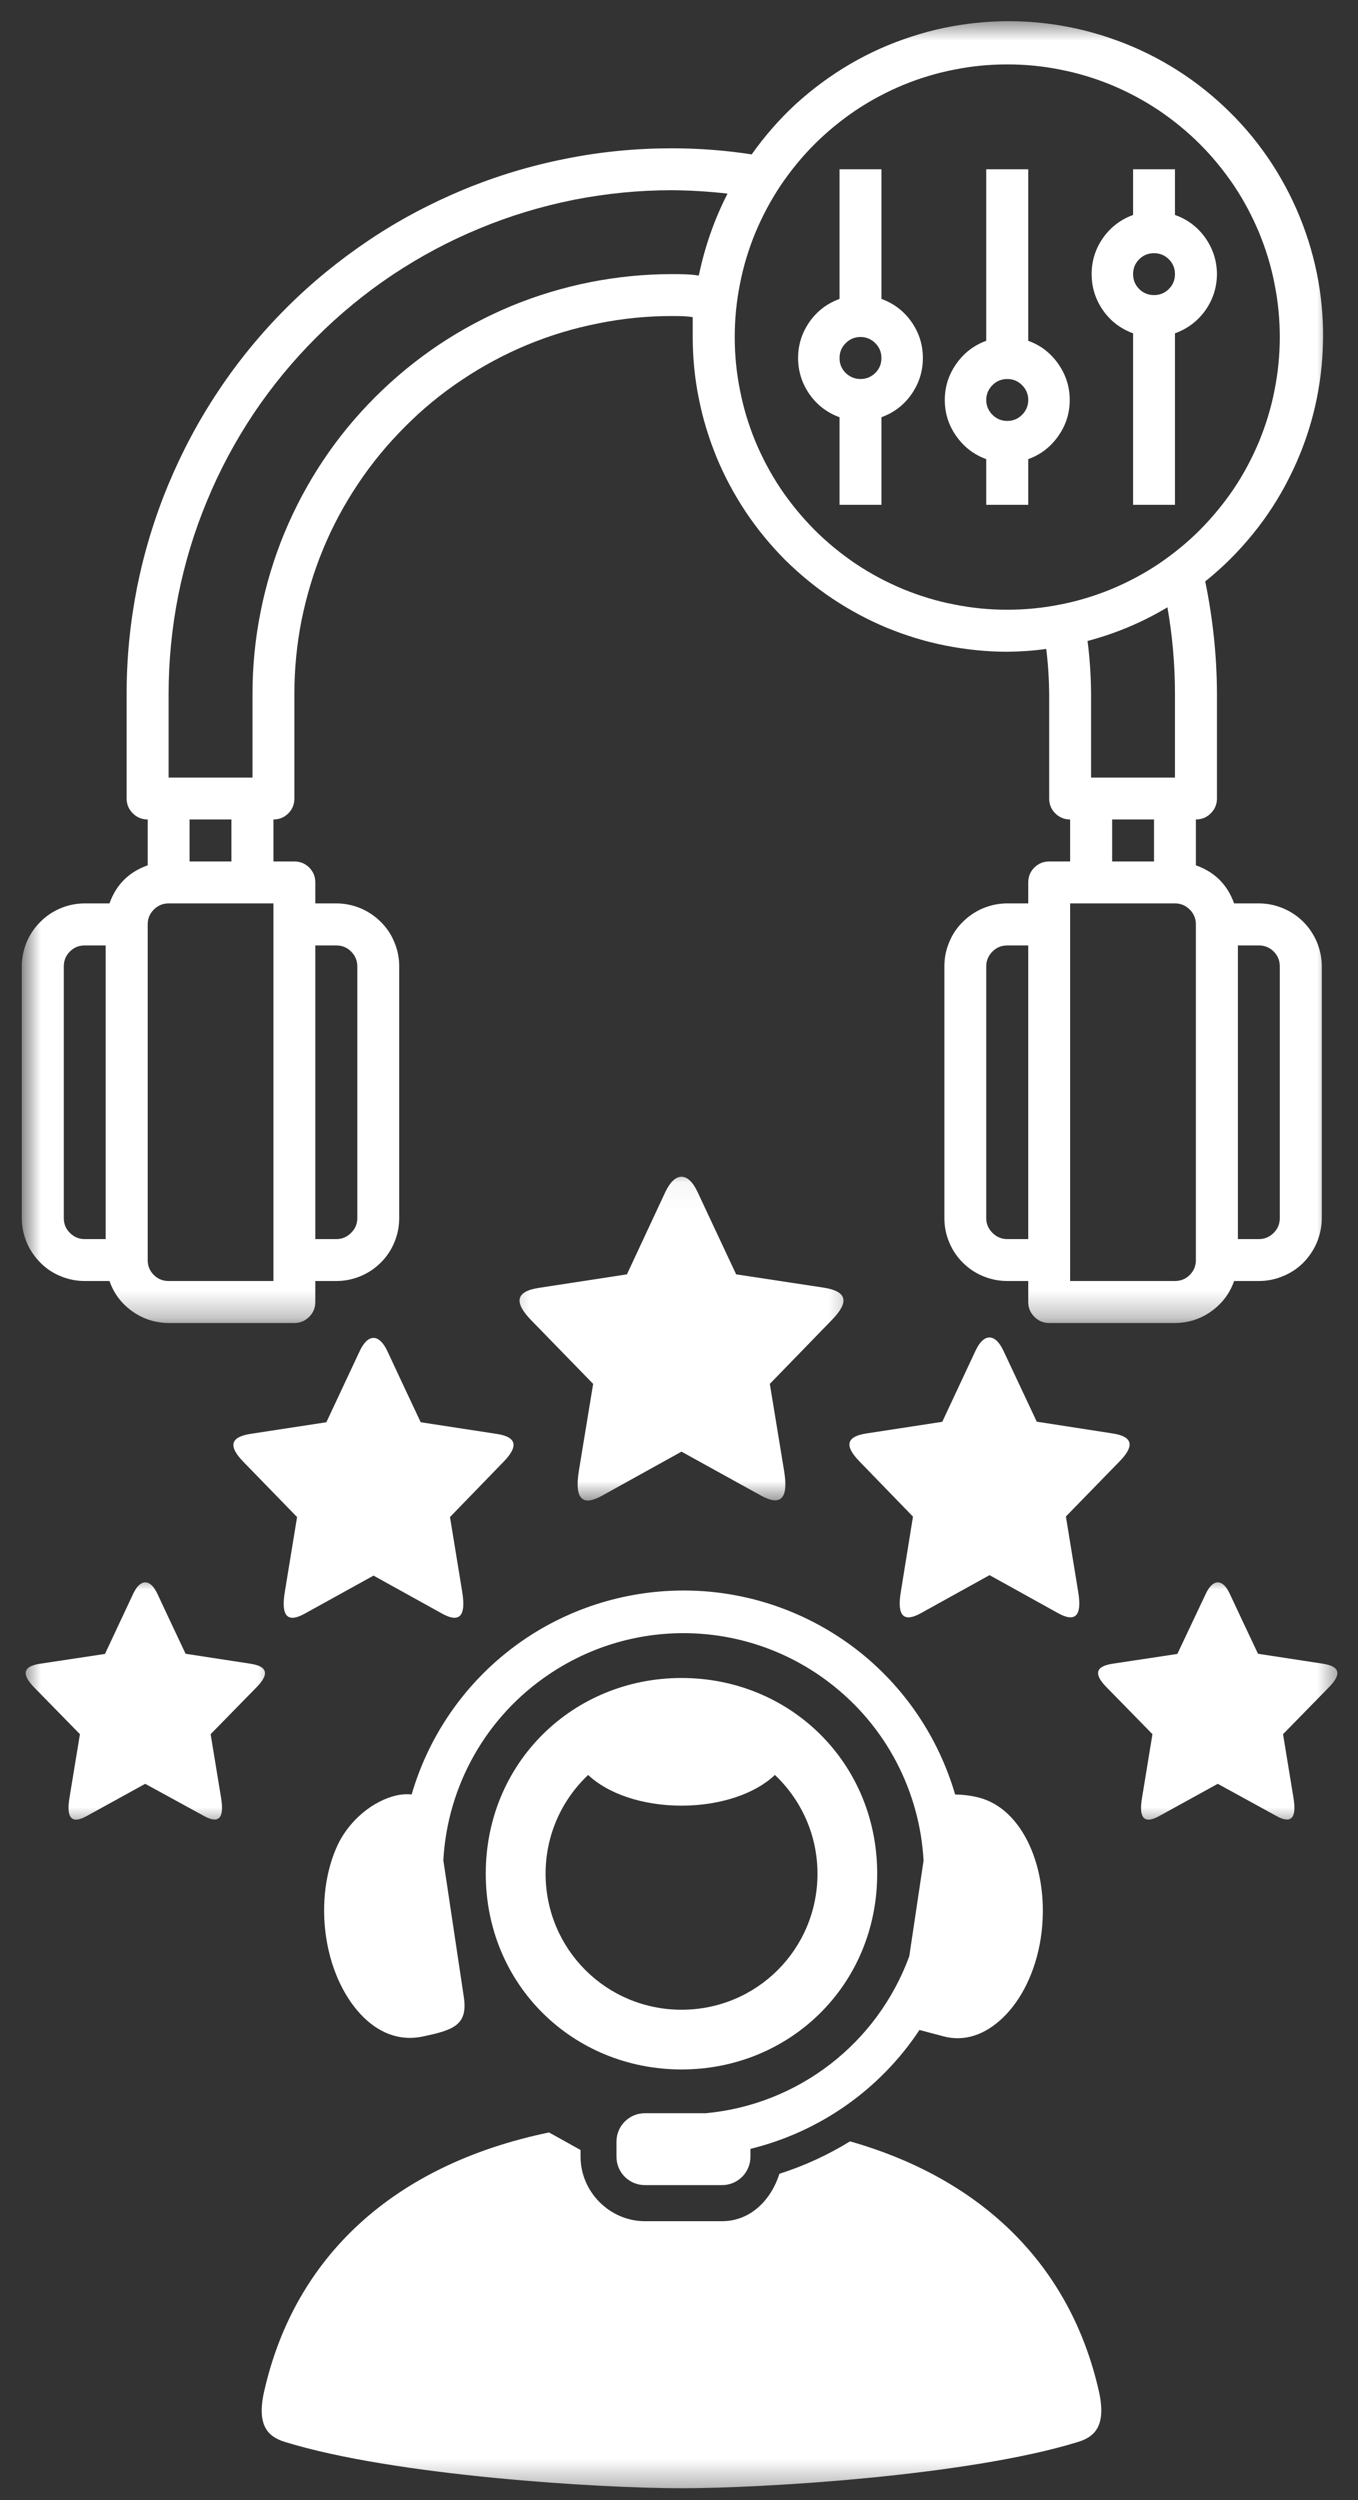 <svg width="50" height="92" viewBox="0 0 50 92" fill="none" xmlns="http://www.w3.org/2000/svg">
<rect x="0" y="0" width="50" height="92" fill="#333333" stroke="none"/>
<mask id="mask0_7_239" style="mask-type:luminance" maskUnits="userSpaceOnUse" x="0" y="0" width="49" height="49">
<path d="M0.802 0.667H49V48.724H0.802V0.667Z" fill="white"/>
</mask>
<g mask="url(#mask0_7_239)">
<path d="M46.349 33.245H45.438C45.193 32.557 44.724 32.089 44.031 31.844V30.156C44.245 30.156 44.427 30.083 44.578 29.932C44.729 29.781 44.807 29.599 44.807 29.385V25.526C44.802 24.135 44.656 22.76 44.375 21.396C45.021 20.88 45.604 20.297 46.125 19.656C46.651 19.01 47.099 18.318 47.469 17.578C47.844 16.838 48.136 16.068 48.344 15.266C48.552 14.463 48.672 13.651 48.703 12.823C48.74 11.995 48.682 11.172 48.542 10.354C48.396 9.536 48.167 8.745 47.854 7.979C47.542 7.214 47.151 6.49 46.682 5.802C46.214 5.12 45.677 4.495 45.073 3.927C44.469 3.359 43.812 2.859 43.099 2.432C42.391 2.005 41.641 1.661 40.859 1.396C40.073 1.13 39.271 0.948 38.448 0.854C37.625 0.76 36.797 0.755 35.974 0.839C35.151 0.922 34.344 1.089 33.557 1.349C32.766 1.604 32.016 1.938 31.297 2.359C30.583 2.776 29.922 3.266 29.307 3.823C28.698 4.385 28.156 5.005 27.677 5.682C26.703 5.531 25.719 5.458 24.734 5.458C23.417 5.458 22.109 5.583 20.818 5.844C19.526 6.099 18.271 6.479 17.052 6.984C15.839 7.49 14.677 8.104 13.583 8.839C12.49 9.573 11.474 10.401 10.542 11.333C9.609 12.266 8.776 13.281 8.047 14.375C7.313 15.474 6.698 16.63 6.193 17.844C5.688 19.062 5.307 20.318 5.047 21.609C4.792 22.906 4.662 24.208 4.662 25.526V29.385C4.662 29.599 4.74 29.781 4.891 29.932C5.042 30.083 5.224 30.156 5.438 30.156V31.844C4.745 32.089 4.276 32.557 4.031 33.245H3.12C2.813 33.245 2.516 33.307 2.234 33.422C1.948 33.542 1.698 33.708 1.484 33.927C1.266 34.141 1.099 34.391 0.979 34.677C0.865 34.958 0.802 35.255 0.802 35.562V44.828C0.802 45.135 0.865 45.427 0.979 45.714C1.099 45.995 1.266 46.245 1.484 46.464C1.698 46.682 1.948 46.849 2.234 46.964C2.516 47.083 2.813 47.141 3.12 47.141H4.031C4.193 47.604 4.474 47.974 4.875 48.26C5.276 48.542 5.719 48.682 6.208 48.688H10.839C11.052 48.688 11.234 48.609 11.386 48.458C11.537 48.307 11.609 48.125 11.609 47.911V47.141H12.386C12.693 47.141 12.984 47.083 13.271 46.964C13.552 46.849 13.802 46.682 14.021 46.464C14.24 46.245 14.406 45.995 14.521 45.714C14.641 45.427 14.698 45.135 14.698 44.828V35.562C14.698 35.255 14.641 34.958 14.521 34.677C14.406 34.391 14.24 34.141 14.021 33.927C13.802 33.708 13.552 33.542 13.271 33.422C12.984 33.307 12.693 33.245 12.386 33.245H11.609V32.474C11.609 32.26 11.537 32.078 11.386 31.927C11.234 31.776 11.052 31.703 10.839 31.703H10.068V30.156C10.281 30.156 10.464 30.083 10.615 29.932C10.766 29.781 10.839 29.599 10.839 29.385V25.526C10.839 24.615 10.927 23.713 11.104 22.818C11.287 21.922 11.547 21.052 11.896 20.208C12.245 19.365 12.672 18.568 13.182 17.807C13.688 17.047 14.266 16.349 14.912 15.703C15.552 15.057 16.255 14.479 17.016 13.974C17.771 13.469 18.573 13.037 19.417 12.688C20.261 12.338 21.13 12.078 22.026 11.901C22.917 11.719 23.823 11.63 24.734 11.63C25.005 11.63 25.276 11.63 25.505 11.672C25.505 11.917 25.505 12.156 25.505 12.401C25.505 13.162 25.578 13.917 25.729 14.662C25.875 15.406 26.099 16.13 26.386 16.833C26.677 17.537 27.037 18.203 27.458 18.838C27.88 19.469 28.359 20.052 28.896 20.594C29.438 21.13 30.021 21.609 30.651 22.031C31.287 22.453 31.953 22.812 32.656 23.104C33.359 23.391 34.083 23.615 34.828 23.76C35.573 23.906 36.328 23.984 37.089 23.984C37.568 23.979 38.047 23.948 38.521 23.88C38.589 24.427 38.625 24.979 38.63 25.526V29.385C38.63 29.599 38.703 29.781 38.854 29.932C39.005 30.083 39.188 30.156 39.401 30.156V31.703H38.63C38.417 31.703 38.234 31.776 38.083 31.927C37.932 32.078 37.859 32.26 37.859 32.474V33.245H37.089C36.781 33.245 36.484 33.307 36.198 33.422C35.917 33.542 35.667 33.708 35.448 33.927C35.229 34.141 35.062 34.391 34.948 34.677C34.828 34.958 34.771 35.255 34.771 35.562V44.828C34.771 45.135 34.828 45.427 34.948 45.714C35.062 45.995 35.229 46.245 35.448 46.464C35.667 46.682 35.917 46.849 36.198 46.964C36.484 47.083 36.781 47.141 37.089 47.141H37.859V47.911C37.859 48.125 37.932 48.307 38.083 48.458C38.234 48.609 38.417 48.688 38.63 48.688H43.261C43.75 48.682 44.198 48.542 44.594 48.26C44.995 47.974 45.276 47.604 45.438 47.141H46.349C46.656 47.141 46.953 47.083 47.234 46.964C47.521 46.849 47.771 46.682 47.99 46.464C48.203 46.245 48.37 45.995 48.49 45.714C48.604 45.427 48.667 45.135 48.667 44.828V35.562C48.667 35.255 48.604 34.958 48.49 34.677C48.37 34.391 48.203 34.141 47.99 33.927C47.771 33.708 47.521 33.542 47.234 33.422C46.953 33.307 46.656 33.245 46.349 33.245ZM12.386 34.792C12.594 34.792 12.776 34.865 12.927 35.016C13.078 35.167 13.156 35.349 13.156 35.562V44.828C13.156 45.042 13.078 45.219 12.927 45.37C12.776 45.521 12.594 45.599 12.386 45.599H11.609V34.792H12.386ZM37.089 45.599C36.875 45.599 36.693 45.521 36.542 45.37C36.391 45.219 36.312 45.042 36.312 44.828V35.562C36.312 35.349 36.391 35.167 36.542 35.016C36.693 34.865 36.875 34.792 37.089 34.792H37.859V45.599H37.089ZM2.349 44.828V35.562C2.349 35.349 2.422 35.167 2.573 35.016C2.724 34.865 2.906 34.792 3.12 34.792H3.891V45.599H3.12C2.906 45.599 2.724 45.521 2.573 45.37C2.422 45.219 2.349 45.042 2.349 44.828ZM10.068 47.141H6.208C5.995 47.141 5.813 47.068 5.662 46.917C5.51 46.766 5.438 46.583 5.438 46.37V34.021C5.438 33.807 5.51 33.625 5.662 33.474C5.813 33.323 5.995 33.245 6.208 33.245H10.068V47.141ZM8.521 31.703H6.979V30.156H8.521V31.703ZM24.734 10.088C23.719 10.088 22.719 10.188 21.724 10.385C20.729 10.583 19.761 10.875 18.828 11.26C17.891 11.651 17 12.125 16.156 12.688C15.312 13.255 14.537 13.891 13.818 14.609C13.099 15.328 12.458 16.104 11.896 16.948C11.333 17.792 10.859 18.682 10.469 19.62C10.083 20.557 9.792 21.521 9.594 22.516C9.396 23.51 9.297 24.516 9.297 25.526V28.615H6.208V25.526C6.208 24.312 6.328 23.104 6.563 21.912C6.802 20.719 7.151 19.562 7.62 18.438C8.083 17.312 8.656 16.245 9.328 15.234C10.005 14.224 10.776 13.287 11.636 12.427C12.495 11.568 13.432 10.797 14.443 10.12C15.453 9.448 16.521 8.875 17.646 8.411C18.771 7.943 19.927 7.594 21.12 7.354C22.312 7.12 23.516 7 24.734 7C25.422 7.005 26.104 7.047 26.787 7.125C26.297 8.083 25.948 9.089 25.729 10.141C25.396 10.088 25.068 10.088 24.734 10.088ZM27.052 12.401C27.052 11.745 27.115 11.094 27.245 10.448C27.37 9.797 27.562 9.172 27.812 8.563C28.068 7.953 28.375 7.375 28.74 6.828C29.109 6.281 29.526 5.771 29.99 5.307C30.453 4.844 30.964 4.427 31.511 4.057C32.057 3.693 32.636 3.385 33.245 3.13C33.854 2.88 34.484 2.688 35.13 2.563C35.776 2.432 36.427 2.37 37.089 2.37C37.745 2.37 38.396 2.432 39.042 2.563C39.688 2.688 40.318 2.88 40.927 3.13C41.536 3.385 42.115 3.693 42.661 4.057C43.208 4.427 43.719 4.844 44.182 5.307C44.646 5.771 45.062 6.281 45.432 6.828C45.797 7.375 46.104 7.953 46.359 8.563C46.609 9.172 46.802 9.797 46.927 10.448C47.057 11.094 47.12 11.745 47.12 12.401C47.12 13.062 47.057 13.713 46.927 14.359C46.802 15.005 46.609 15.635 46.359 16.245C46.104 16.854 45.797 17.432 45.432 17.979C45.062 18.526 44.646 19.031 44.182 19.5C43.719 19.963 43.208 20.38 42.661 20.75C42.115 21.115 41.536 21.422 40.927 21.677C40.318 21.927 39.688 22.12 39.042 22.245C38.396 22.375 37.745 22.438 37.089 22.438C36.427 22.438 35.776 22.375 35.13 22.245C34.484 22.12 33.854 21.927 33.245 21.677C32.636 21.422 32.057 21.115 31.511 20.75C30.964 20.38 30.453 19.963 29.99 19.5C29.526 19.031 29.109 18.526 28.74 17.979C28.375 17.432 28.068 16.854 27.812 16.245C27.562 15.635 27.37 15.005 27.245 14.359C27.115 13.713 27.052 13.062 27.052 12.401ZM42.984 22.349C43.167 23.401 43.261 24.458 43.261 25.526V28.615H40.172V25.526C40.167 24.88 40.125 24.234 40.042 23.588C41.083 23.312 42.062 22.901 42.984 22.349ZM40.948 30.156H42.49V31.703H40.948V30.156ZM44.031 46.37C44.031 46.583 43.958 46.766 43.807 46.917C43.656 47.068 43.474 47.141 43.261 47.141H39.401V33.245H43.261C43.474 33.245 43.656 33.323 43.807 33.474C43.958 33.625 44.031 33.807 44.031 34.021V46.37ZM47.12 44.828C47.12 45.042 47.047 45.219 46.896 45.37C46.745 45.521 46.562 45.599 46.349 45.599H45.578V34.792H46.349C46.562 34.792 46.745 34.865 46.896 35.016C47.047 35.167 47.12 35.349 47.12 35.562V44.828Z" fill="white"/>
</g>
<path d="M32.453 11V6.229H30.911V11C30.453 11.167 30.083 11.448 29.802 11.849C29.526 12.245 29.385 12.688 29.385 13.177C29.385 13.662 29.526 14.104 29.802 14.505C30.083 14.906 30.453 15.188 30.911 15.354V18.578H32.453V15.354C32.911 15.188 33.281 14.906 33.562 14.505C33.839 14.104 33.979 13.662 33.979 13.177C33.979 12.688 33.839 12.245 33.562 11.849C33.281 11.448 32.911 11.167 32.453 11ZM31.682 13.948C31.469 13.948 31.286 13.87 31.135 13.724C30.984 13.573 30.911 13.391 30.911 13.177C30.911 12.963 30.984 12.781 31.135 12.63C31.286 12.479 31.469 12.401 31.682 12.401C31.896 12.401 32.078 12.479 32.229 12.63C32.38 12.781 32.453 12.963 32.453 13.177C32.453 13.391 32.38 13.573 32.229 13.724C32.078 13.87 31.896 13.948 31.682 13.948Z" fill="white"/>
<path d="M37.859 12.542V6.229H36.312V12.542C35.854 12.708 35.49 12.99 35.208 13.391C34.927 13.792 34.786 14.234 34.786 14.719C34.786 15.208 34.927 15.651 35.208 16.047C35.49 16.448 35.854 16.729 36.312 16.896V18.578H37.859V16.896C38.318 16.729 38.682 16.448 38.964 16.047C39.245 15.651 39.386 15.208 39.386 14.719C39.386 14.234 39.245 13.792 38.964 13.391C38.682 12.99 38.318 12.708 37.859 12.542ZM37.089 15.49C36.875 15.49 36.693 15.417 36.542 15.266C36.391 15.115 36.312 14.932 36.312 14.719C36.312 14.505 36.391 14.323 36.542 14.172C36.693 14.021 36.875 13.948 37.089 13.948C37.297 13.948 37.479 14.021 37.63 14.172C37.781 14.323 37.859 14.505 37.859 14.719C37.859 14.932 37.781 15.115 37.63 15.266C37.479 15.417 37.297 15.49 37.089 15.49Z" fill="white"/>
<path d="M44.807 10.088C44.802 9.599 44.661 9.156 44.38 8.755C44.094 8.354 43.724 8.073 43.261 7.911V6.229H41.719V7.911C41.261 8.078 40.891 8.359 40.609 8.76C40.333 9.156 40.193 9.599 40.193 10.088C40.193 10.573 40.333 11.016 40.609 11.417C40.891 11.818 41.261 12.099 41.719 12.266V18.578H43.261V12.266C43.724 12.099 44.094 11.818 44.38 11.422C44.661 11.021 44.802 10.578 44.807 10.088ZM42.49 10.859C42.276 10.859 42.094 10.787 41.943 10.635C41.792 10.484 41.719 10.302 41.719 10.088C41.719 9.875 41.792 9.693 41.943 9.542C42.094 9.391 42.276 9.318 42.49 9.318C42.703 9.318 42.886 9.391 43.036 9.542C43.188 9.693 43.261 9.875 43.261 10.088C43.261 10.302 43.188 10.484 43.036 10.635C42.886 10.787 42.703 10.859 42.49 10.859Z" fill="white"/>
<mask id="mask1_7_239" style="mask-type:luminance" maskUnits="userSpaceOnUse" x="18" y="43" width="14" height="13">
<path d="M18.333 43.042H31.667V55.333H18.333V43.042Z" fill="white"/>
</mask>
<g mask="url(#mask1_7_239)">
<path d="M25.688 43.875L26.339 45.266L27.104 46.896L30.323 47.385C31.208 47.521 31.266 47.922 30.63 48.573L28.344 50.927L28.87 54.13C29.042 55.177 28.729 55.432 28.016 55.036L25.094 53.422V53.411L25.089 53.422L22.167 55.042C21.453 55.438 21.146 55.182 21.312 54.135L21.839 50.927L19.552 48.578C18.922 47.927 18.974 47.521 19.859 47.391L23.083 46.896L24.495 43.87C24.849 43.12 25.333 43.109 25.688 43.875Z" fill="white"/>
</g>
<path d="M14.266 49.729L14.828 50.932L15.49 52.339L18.276 52.766C19.042 52.88 19.088 53.229 18.542 53.792L16.568 55.828L17.021 58.599C17.167 59.505 16.896 59.724 16.276 59.38L13.755 57.984L13.75 57.974V57.984L11.224 59.38C10.604 59.724 10.338 59.505 10.484 58.599L10.938 55.828L8.958 53.792C8.411 53.229 8.464 52.885 9.224 52.766L12.016 52.339L13.24 49.729C13.542 49.073 13.958 49.068 14.266 49.729Z" fill="white"/>
<path d="M36.948 49.714L37.511 50.911L38.172 52.318L40.958 52.75C41.724 52.865 41.771 53.214 41.224 53.776L39.245 55.807L39.698 58.583C39.849 59.484 39.578 59.708 38.958 59.365L36.432 57.964V57.958L36.427 57.969L33.906 59.365C33.286 59.708 33.016 59.49 33.167 58.583L33.615 55.812L31.641 53.776C31.094 53.214 31.141 52.865 31.906 52.75L34.693 52.323L35.917 49.708C36.219 49.057 36.641 49.052 36.948 49.714Z" fill="white"/>
<mask id="mask2_7_239" style="mask-type:luminance" maskUnits="userSpaceOnUse" x="0" y="58" width="11" height="10">
<path d="M0.802 58H10.333V67.333H0.802V58Z" fill="white"/>
</mask>
<g mask="url(#mask2_7_239)">
<path d="M5.792 58.646L6.271 59.667L6.833 60.859L9.214 61.224C9.87 61.323 9.911 61.62 9.443 62.094L7.755 63.818L8.141 66.167C8.266 66.938 8.036 67.12 7.51 66.828L5.349 65.646V65.641L5.344 65.646L3.188 66.833C2.661 67.125 2.432 66.938 2.557 66.167L2.943 63.818L1.255 62.094C0.792 61.615 0.828 61.323 1.484 61.224L3.865 60.865L4.906 58.646C5.167 58.094 5.526 58.089 5.792 58.646Z" fill="white"/>
</g>
<mask id="mask3_7_239" style="mask-type:luminance" maskUnits="userSpaceOnUse" x="9" y="78" width="32" height="14">
<path d="M9 78H41V91.672H9V78Z" fill="white"/>
</mask>
<g mask="url(#mask3_7_239)">
<path d="M20.214 78.474C14.464 79.667 10.854 83.068 9.734 87.969C9.422 89.297 9.901 89.682 10.495 89.865C14.573 91.12 22.13 91.568 25.094 91.568C28.057 91.568 35.609 91.12 39.688 89.865C40.281 89.682 40.76 89.297 40.453 87.969C39.422 83.458 36.271 80.219 31.297 78.802C30.484 79.302 29.615 79.703 28.698 79.995C28.391 80.958 27.635 81.74 26.583 81.74H23.745C22.453 81.74 21.375 80.662 21.375 79.365V79.12L20.214 78.474Z" fill="white"/>
</g>
<path fill-rule="evenodd" clip-rule="evenodd" d="M25.505 58.536C23.38 58.469 21.229 59.047 19.37 60.286C17.286 61.682 15.828 63.734 15.156 66.037C14.974 66.016 14.75 66.026 14.489 66.099C13.505 66.38 12.766 67.182 12.432 67.896C12 68.818 11.818 70.042 12.01 71.307C12.203 72.568 12.734 73.604 13.401 74.25C14.062 74.891 14.818 75.104 15.568 74.943C16.682 74.708 17.234 74.531 17.078 73.495L16.323 68.458C16.474 65.729 17.885 63.167 20.245 61.594C23.401 59.484 27.542 59.62 30.552 61.932C32.646 63.536 33.864 65.943 34.005 68.469L33.479 71.99C32.297 75.213 29.38 77.448 25.995 77.766H23.745C23.167 77.766 22.698 78.234 22.698 78.812V79.37C22.698 79.948 23.167 80.412 23.745 80.412H26.583C27.161 80.412 27.63 79.948 27.63 79.37V79.078C30.182 78.453 32.406 76.891 33.854 74.703L34.76 74.943C35.505 75.135 36.266 74.891 36.932 74.245C37.599 73.604 38.13 72.568 38.323 71.307C38.51 70.042 38.328 68.823 37.901 67.896C37.474 66.969 36.833 66.375 36.099 66.167C35.786 66.078 35.453 66.042 35.167 66.037C34.557 63.958 33.312 62.068 31.51 60.682C29.739 59.328 27.635 58.604 25.505 58.536Z" fill="white"/>
<path fill-rule="evenodd" clip-rule="evenodd" d="M25.094 61.75C21.104 61.75 17.885 64.859 17.885 68.953C17.885 73.052 21.104 76.156 25.094 76.156C29.083 76.156 32.297 73.047 32.297 68.953C32.297 64.859 29.083 61.75 25.094 61.75ZM21.656 65.318C22.364 65.995 23.635 66.448 25.094 66.448C26.547 66.448 27.823 65.995 28.531 65.318C29.495 66.229 30.099 67.521 30.099 68.953C30.099 71.729 27.87 73.958 25.094 73.958C22.318 73.958 20.088 71.729 20.088 68.953C20.088 67.521 20.688 66.229 21.656 65.318Z" fill="white"/>
<mask id="mask4_7_239" style="mask-type:luminance" maskUnits="userSpaceOnUse" x="39" y="58" width="11" height="10">
<path d="M39.667 58H49.438V67.333H39.667V58Z" fill="white"/>
</mask>
<g mask="url(#mask4_7_239)">
<path d="M45.276 58.646L45.755 59.667L46.318 60.859L48.703 61.224C49.354 61.323 49.396 61.62 48.927 62.094L47.24 63.818L47.625 66.167C47.75 66.938 47.521 67.12 46.995 66.828L44.839 65.646V65.641L44.833 65.646L42.677 66.833C42.151 67.125 41.917 66.938 42.047 66.167L42.432 63.818L40.745 62.094C40.276 61.62 40.312 61.323 40.969 61.224L43.349 60.865L44.396 58.651C44.656 58.094 45.016 58.089 45.276 58.646Z" fill="white"/>
</g>
</svg>
